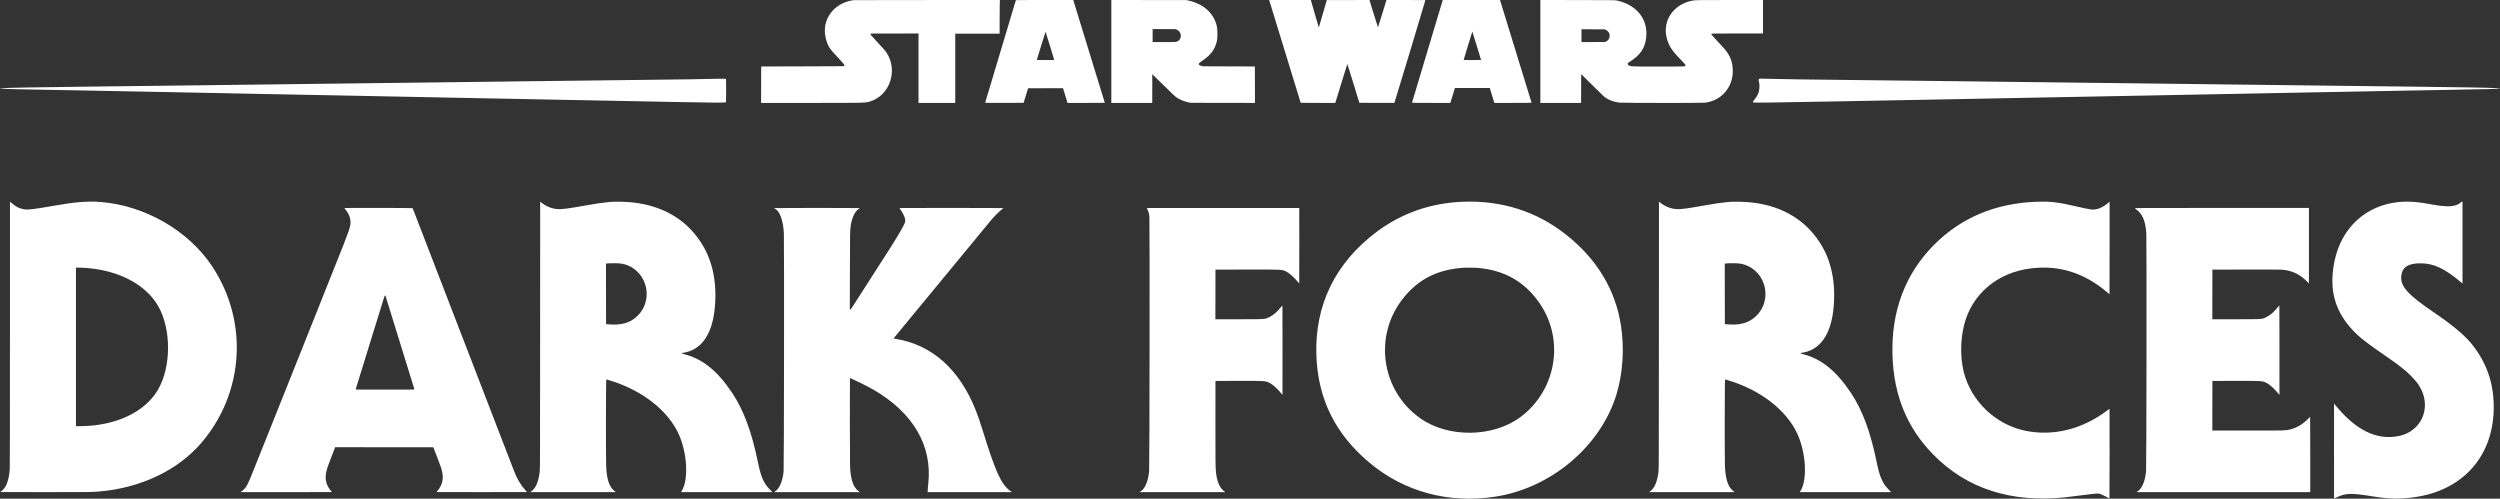 <svg id="svg" xmlns="http://www.w3.org/2000/svg" xmlns:xlink="http://www.w3.org/1999/xlink" width="1650" height="329.116" viewBox="0, 0, 400,79.786" version="1.1"><rect x="0" y="0" width="400" height="79.786" fill="#333333" stroke="none"/><g id="svgg"><path id="path0" d="M136.603 0.021 C 133.403 0.428,131.387 3.166,132.122 6.106 C 132.427 7.325,132.681 7.739,133.952 9.085 C 135.063 10.262,135.180 10.414,135.089 10.559 C 135.063 10.599,134.278 10.606,128.425 10.620 L 121.790 10.635 121.783 13.550 L 121.775 16.465 129.694 16.465 C 138.663 16.465,138.436 16.470,139.215 16.234 C 142.377 15.274,143.727 11.251,141.838 8.417 C 141.628 8.101,141.644 8.120,140.428 6.800 C 139.281 5.554,139.276 5.548,139.287 5.452 L 139.296 5.371 143.129 5.363 L 146.963 5.356 146.963 10.910 L 146.963 16.465 149.901 16.465 L 152.839 16.465 152.839 10.926 L 152.839 5.386 156.389 5.386 L 159.939 5.386 159.939 3.497 C 159.939 2.457,159.948 1.245,159.959 0.803 L 159.979 0.000 148.337 0.005 C 141.934 0.007,136.653 0.014,136.603 0.021 M162.529 0.054 C 162.461 0.286,157.638 16.397,157.628 16.427 C 157.617 16.458,158.235 16.464,160.696 16.458 L 163.778 16.450 164.134 15.287 L 164.491 14.124 167.288 14.116 L 170.084 14.109 170.356 14.999 C 170.506 15.489,170.668 16.019,170.717 16.177 L 170.806 16.465 173.789 16.465 C 175.429 16.465,176.771 16.458,176.771 16.450 C 176.771 16.442,175.671 12.858,174.326 8.486 C 172.981 4.113,171.844 0.415,171.799 0.268 L 171.718 -0.000 167.131 -0.000 C 162.789 -0.000,162.543 0.003,162.529 0.054 M177.812 8.232 L 177.812 16.465 181.086 16.465 L 184.361 16.465 184.361 14.166 L 184.361 11.867 185.226 12.713 C 187.642 15.077,188.031 15.448,188.250 15.599 C 188.751 15.942,189.452 16.228,190.162 16.379 L 190.497 16.450 195.647 16.458 L 200.796 16.467 200.788 13.551 L 200.780 10.635 196.572 10.620 L 192.364 10.604 192.182 10.536 C 191.652 10.336,191.671 10.196,192.282 9.786 C 193.754 8.798,194.405 7.920,194.712 6.508 C 194.814 6.039,194.814 4.794,194.712 4.290 C 194.286 2.188,192.627 0.646,190.207 0.101 L 189.824 0.015 183.818 0.007 L 177.812 -0.001 177.812 8.232 M203.092 0.084 C 203.151 0.261,208.110 16.434,208.110 16.449 C 208.110 16.458,209.355 16.465,210.878 16.465 L 213.645 16.465 213.676 16.366 C 213.694 16.311,214.123 14.917,214.630 13.268 C 215.137 11.619,215.559 10.258,215.569 10.242 C 215.578 10.227,216.016 11.617,216.542 13.332 L 217.498 16.450 220.300 16.458 L 223.101 16.466 223.133 16.366 C 223.587 14.947,228.064 0.102,228.064 0.017 C 228.064 0.008,226.663 0.000,224.950 0.000 L 221.836 0.000 221.165 2.188 C 220.796 3.392,220.485 4.376,220.475 4.376 C 220.464 4.376,220.153 3.392,219.784 2.188 L 219.113 -0.000 215.700 0.008 L 212.288 0.015 211.655 2.199 C 211.307 3.399,211.017 4.388,211.010 4.395 C 211.003 4.401,210.731 3.481,210.406 2.349 C 210.081 1.217,209.796 0.225,209.773 0.145 L 209.730 0.000 206.397 0.000 L 203.064 0.000 203.092 0.084 M230.820 0.073 C 230.769 0.207,225.922 16.394,225.922 16.430 C 225.922 16.456,226.687 16.465,228.990 16.465 L 232.058 16.465 232.424 15.272 L 232.790 14.078 235.577 14.078 L 238.364 14.078 238.730 15.272 L 239.097 16.465 242.073 16.465 C 244.302 16.465,245.050 16.456,245.050 16.430 C 245.050 16.403,240.408 1.304,240.072 0.237 L 239.997 0.000 235.423 0.000 L 230.848 0.000 230.820 0.073 M246.458 8.232 L 246.458 16.465 249.717 16.465 L 252.976 16.465 252.984 14.162 L 252.992 11.859 254.384 13.237 C 256.672 15.501,256.651 15.482,257.011 15.715 C 257.531 16.050,258.226 16.293,259.024 16.417 C 259.407 16.477,272.179 16.491,272.751 16.433 C 275.348 16.167,277.246 14.035,277.246 11.382 C 277.246 9.969,276.850 8.911,275.911 7.814 C 275.629 7.484,275.393 7.227,274.208 5.956 C 273.829 5.549,273.778 5.469,273.855 5.393 C 273.883 5.364,274.842 5.356,277.986 5.356 L 282.081 5.356 282.081 2.678 L 282.081 0.000 276.801 0.000 C 271.352 0.000,271.217 0.003,270.640 0.127 C 267.525 0.796,265.813 3.637,266.799 6.501 C 267.184 7.620,267.597 8.194,269.203 9.848 C 269.714 10.374,269.750 10.435,269.624 10.553 C 269.522 10.648,269.422 10.650,265.340 10.650 C 260.740 10.649,260.765 10.651,260.503 10.353 C 260.346 10.174,260.373 10.128,260.802 9.854 C 262.445 8.804,263.183 7.724,263.384 6.078 C 263.747 3.110,261.881 0.744,258.647 0.070 C 258.433 0.025,257.803 0.019,252.433 0.009 L 246.458 -0.002 246.458 8.232 M188.256 4.738 C 189.156 5.102,189.161 6.392,188.263 6.669 C 188.065 6.731,187.993 6.733,186.240 6.733 L 184.422 6.733 184.422 5.691 L 184.422 4.650 186.251 4.658 L 188.080 4.667 188.256 4.738 M256.946 4.786 C 257.731 5.148,257.758 6.256,256.992 6.632 L 256.817 6.718 254.927 6.726 L 253.037 6.735 253.037 5.708 L 253.037 4.681 254.897 4.689 L 256.756 4.698 256.946 4.786 M236.278 7.315 C 236.659 8.552,236.970 9.575,236.970 9.587 C 236.970 9.600,236.344 9.610,235.578 9.610 C 234.643 9.610,234.185 9.599,234.185 9.578 C 234.185 9.561,234.459 8.655,234.795 7.566 C 235.130 6.477,235.441 5.464,235.486 5.315 C 235.531 5.166,235.572 5.049,235.577 5.055 C 235.582 5.060,235.898 6.077,236.278 7.315 M167.997 7.336 C 168.378 8.576,168.686 9.595,168.680 9.601 C 168.675 9.606,168.044 9.607,167.277 9.602 L 165.884 9.594 166.576 7.338 C 166.957 6.096,167.276 5.081,167.286 5.080 C 167.295 5.080,167.615 6.095,167.997 7.336 M114.491 12.609 C 113.721 12.649,109.656 12.707,98.210 12.838 C 91.513 12.915,87.655 12.961,85.279 12.992 C 84.555 13.002,81.760 13.036,79.067 13.069 C 76.373 13.102,72.538 13.150,70.543 13.175 C 64.666 13.249,59.735 13.309,52.869 13.388 C 50.765 13.413,48.534 13.441,47.911 13.451 C 46.714 13.469,44.088 13.502,31.875 13.649 C 24.679 13.736,19.864 13.794,13.879 13.864 C -1.725 14.047,-3.834 14.172,5.861 14.338 C 8.884 14.390,12.334 14.454,15.746 14.522 C 18.228 14.571,20.998 14.624,26.106 14.720 C 27.898 14.754,30.033 14.795,30.849 14.813 C 31.666 14.830,34.062 14.878,36.174 14.919 C 38.287 14.960,40.360 15.002,40.780 15.012 C 41.201 15.022,43.350 15.063,45.555 15.105 C 47.760 15.146,50.266 15.194,51.125 15.210 C 51.983 15.227,53.787 15.262,55.134 15.287 C 56.480 15.312,58.601 15.354,59.847 15.379 C 61.093 15.404,63.861 15.459,65.998 15.501 C 68.136 15.543,70.925 15.598,72.196 15.623 C 73.467 15.648,75.588 15.690,76.909 15.715 C 78.230 15.740,80.021 15.775,80.888 15.792 C 81.754 15.809,85.342 15.879,88.860 15.946 C 92.378 16.013,96.634 16.095,98.317 16.128 C 115.414 16.469,116.122 16.476,116.167 16.316 C 116.192 16.228,116.187 12.642,116.162 12.617 C 116.134 12.589,114.973 12.583,114.491 12.609 M281.493 12.600 C 281.366 12.620,281.358 12.941,281.477 13.282 C 281.499 13.347,281.514 13.565,281.515 13.833 C 281.515 14.623,281.289 15.234,280.760 15.873 C 280.514 16.169,280.429 16.325,280.484 16.380 C 280.560 16.456,283.636 16.420,293.940 16.221 C 294.816 16.204,296.661 16.169,298.041 16.144 C 299.422 16.118,301.288 16.084,302.188 16.067 C 303.089 16.050,304.569 16.023,305.478 16.006 C 308.968 15.942,310.543 15.912,312.731 15.868 C 313.977 15.844,315.754 15.810,316.679 15.793 C 317.605 15.776,318.700 15.755,319.112 15.746 C 319.525 15.736,320.978 15.708,322.341 15.683 C 323.705 15.659,325.860 15.618,327.131 15.593 C 328.402 15.568,330.585 15.527,331.982 15.501 C 333.379 15.476,335.231 15.441,336.098 15.425 C 337.930 15.389,343.384 15.286,345.800 15.241 C 347.866 15.203,349.810 15.166,353.864 15.088 C 355.598 15.055,358.132 15.006,359.495 14.981 C 361.812 14.937,362.938 14.916,369.059 14.797 C 370.363 14.772,372.567 14.731,373.956 14.706 C 375.344 14.680,377.197 14.646,378.072 14.629 C 378.947 14.612,380.772 14.577,382.127 14.552 C 383.482 14.527,385.692 14.486,387.039 14.461 C 388.386 14.436,390.300 14.401,391.293 14.385 C 398.188 14.268,399.969 14.223,399.969 14.166 C 399.969 14.151,399.959 14.139,399.946 14.139 C 399.934 14.139,399.744 14.126,399.526 14.110 C 398.425 14.029,393.584 13.943,384.836 13.849 C 382.546 13.825,380.095 13.797,379.388 13.788 C 378.681 13.778,376.884 13.757,375.394 13.740 C 373.904 13.724,371.060 13.690,369.074 13.665 C 367.088 13.640,363.679 13.599,361.500 13.573 C 357.487 13.527,352.064 13.461,347.513 13.405 C 343.185 13.352,340.085 13.314,337.353 13.282 C 335.897 13.265,333.569 13.238,332.181 13.221 C 330.792 13.204,328.478 13.177,327.039 13.160 C 322.550 13.107,314.639 13.014,306.259 12.915 C 304.819 12.898,302.375 12.871,300.826 12.854 C 288.533 12.720,284.449 12.664,282.863 12.608 C 282.009 12.578,281.650 12.576,281.493 12.600 M1.591 53.442 C 1.591 67.361,1.581 74.776,1.560 75.057 C 1.430 76.866,0.963 78.082,0.197 78.610 L 0.023 78.730 7.028 78.739 C 14.111 78.749,14.722 78.742,15.930 78.636 C 22.565 78.054,28.457 75.242,32.212 70.865 C 39.096 62.838,39.783 51.354,33.904 42.548 C 30.117 36.875,23.157 32.872,16.113 32.318 C 14.007 32.152,12.020 32.317,8.340 32.965 C 5.622 33.444,4.549 33.579,3.995 33.512 C 3.222 33.419,2.545 33.097,1.870 32.501 L 1.591 32.256 1.591 53.442 M86.419 53.627 C 86.411 73.666,86.407 75.024,86.357 75.440 C 86.156 77.123,85.718 78.138,84.974 78.642 L 84.821 78.745 91.687 78.745 L 98.553 78.745 98.374 78.612 C 97.494 77.961,97.071 76.724,96.985 74.552 C 96.926 73.045,96.947 60.682,97.008 60.701 C 97.038 60.710,97.294 60.787,97.579 60.873 C 102.708 62.420,106.852 65.646,108.585 69.441 C 109.958 72.449,110.196 76.733,109.090 78.527 L 108.955 78.745 116.271 78.745 L 123.587 78.745 123.120 78.263 C 122.191 77.306,121.741 76.270,121.286 74.044 C 120.271 69.082,119.001 65.653,117.145 62.862 C 114.832 59.382,112.425 57.427,109.556 56.694 C 109.041 56.562,108.957 56.491,109.265 56.449 C 112.061 56.068,113.815 53.750,114.304 49.793 C 114.788 45.884,114.178 42.266,112.564 39.464 C 110.213 35.383,106.370 32.976,101.285 32.397 C 100.173 32.271,98.389 32.230,97.552 32.312 C 96.425 32.421,95.221 32.597,93.622 32.887 C 90.922 33.375,89.801 33.517,89.151 33.453 C 88.201 33.359,87.346 33.005,86.596 32.394 L 86.428 32.257 86.419 53.627 M234.063 32.278 C 228.926 32.468,224.229 34.116,220.214 37.134 C 213.630 42.085,210.342 48.851,210.621 56.874 C 210.863 63.832,213.648 69.457,219.120 74.035 C 224.700 78.703,231.787 80.612,239.265 79.462 C 248.190 78.089,256.119 71.389,258.638 63.091 C 259.663 59.714,259.922 55.745,259.355 52.090 C 258.463 46.333,255.502 41.439,250.540 37.521 C 245.852 33.819,240.282 32.047,234.063 32.278 M265.424 53.627 C 265.416 73.666,265.412 75.024,265.363 75.440 C 265.162 77.123,264.723 78.138,263.979 78.642 L 263.826 78.745 270.692 78.745 L 277.558 78.745 277.379 78.612 C 276.499 77.961,276.076 76.724,275.991 74.552 C 275.931 73.045,275.952 60.682,276.014 60.701 C 276.043 60.710,276.300 60.787,276.584 60.873 C 281.713 62.420,285.857 65.646,287.590 69.441 C 288.963 72.449,289.201 76.733,288.095 78.527 L 287.961 78.745 295.277 78.745 L 302.593 78.745 302.125 78.263 C 301.196 77.306,300.746 76.270,300.291 74.044 C 299.276 69.082,298.007 65.653,296.151 62.862 C 293.837 59.382,291.431 57.427,288.562 56.694 C 288.047 56.562,287.962 56.491,288.271 56.449 C 291.066 56.068,292.821 53.750,293.310 49.793 C 293.793 45.884,293.183 42.266,291.569 39.464 C 289.218 35.383,285.376 32.976,280.291 32.397 C 279.179 32.271,277.394 32.230,276.557 32.312 C 275.430 32.421,274.227 32.597,272.627 32.887 C 269.927 33.375,268.807 33.517,268.156 33.453 C 267.206 33.359,266.352 33.005,265.601 32.394 L 265.433 32.257 265.424 53.627 M325.922 32.278 C 319.331 32.501,313.827 34.797,309.490 39.131 C 304.832 43.787,302.561 49.824,302.801 56.918 C 303.017 63.314,305.141 68.465,309.319 72.728 C 314.661 78.178,321.750 80.475,330.436 79.570 C 331.017 79.510,331.386 79.464,333.879 79.143 C 335.256 78.965,335.658 78.934,335.873 78.988 C 336.119 79.049,336.639 79.282,337.075 79.525 C 337.301 79.652,337.498 79.755,337.511 79.755 C 337.525 79.755,337.536 76.526,337.536 72.578 C 337.536 68.631,337.531 65.402,337.525 65.402 C 337.518 65.402,337.315 65.551,337.073 65.732 C 333.149 68.681,328.537 69.821,324.116 68.935 C 319.316 67.973,315.350 64.187,314.186 59.455 C 313.641 57.238,313.658 54.458,314.231 52.095 C 315.444 47.102,319.534 43.609,324.953 42.940 C 329.405 42.390,333.403 43.625,337.027 46.668 C 337.290 46.889,337.512 47.070,337.521 47.070 C 337.529 47.070,337.536 43.736,337.536 39.661 L 337.536 32.253 337.325 32.443 C 336.434 33.240,335.424 33.629,334.546 33.513 C 334.165 33.462,333.241 33.270,332.119 33.008 C 329.314 32.352,328.067 32.205,325.922 32.278 M384.254 32.291 C 378.008 32.712,373.683 37.274,373.219 43.932 C 372.960 47.649,374.124 50.570,376.990 53.395 C 377.799 54.193,379.153 55.211,381.989 57.153 C 384.280 58.722,385.398 59.663,386.485 60.933 C 389.367 64.304,387.929 68.951,383.749 69.774 C 380.295 70.455,376.986 68.858,373.775 64.962 L 373.451 64.569 373.443 72.152 C 373.439 76.322,373.442 79.742,373.450 79.750 C 373.459 79.758,373.628 79.688,373.825 79.595 C 375.318 78.887,376.174 78.858,379.495 79.401 C 382.257 79.852,383.898 79.889,386.305 79.553 C 394.551 78.401,399.485 72.317,398.962 63.948 C 398.748 60.526,397.526 57.491,395.284 54.812 C 394.208 53.525,392.163 51.839,389.472 50.018 C 385.336 47.219,384.075 45.843,384.191 44.258 C 384.298 42.800,385.256 42.130,387.238 42.129 C 389.415 42.127,391.129 42.935,393.887 45.263 L 394.002 45.360 394.002 38.809 L 394.002 32.257 393.938 32.257 C 393.902 32.257,393.803 32.319,393.716 32.396 C 392.886 33.123,391.580 33.191,388.768 32.654 C 386.967 32.311,385.596 32.200,384.254 32.291 M55.110 33.286 C 55.100 33.296,55.159 33.386,55.242 33.486 C 55.985 34.378,56.241 35.311,55.996 36.236 C 55.682 37.421,55.923 36.805,48.333 55.792 C 44.656 64.991,41.222 73.585,40.702 74.889 C 39.520 77.854,39.401 78.066,38.577 78.675 L 38.485 78.743 45.792 78.744 C 49.811 78.745,53.099 78.738,53.099 78.729 C 53.099 78.719,53.027 78.626,52.940 78.522 C 52.313 77.770,52.043 76.970,52.120 76.093 C 52.185 75.354,52.297 74.981,53.021 73.114 C 53.286 72.432,53.529 71.802,53.563 71.714 L 53.623 71.553 61.478 71.561 L 69.332 71.568 69.878 72.976 C 70.527 74.653,70.638 74.974,70.746 75.491 C 70.991 76.661,70.769 77.586,70.021 78.513 L 69.846 78.730 77.070 78.738 C 81.044 78.742,84.301 78.739,84.309 78.731 C 84.317 78.723,84.230 78.617,84.116 78.494 C 83.351 77.670,82.736 76.642,82.254 75.379 C 82.069 74.895,66.075 33.436,66.023 33.305 C 66.006 33.265,55.150 33.245,55.110 33.286 M123.856 33.293 C 123.856 33.307,123.887 33.333,123.925 33.350 C 124.755 33.729,125.316 35.225,125.418 37.330 C 125.481 38.614,125.442 74.901,125.378 75.440 C 125.177 77.122,124.738 78.138,123.994 78.642 L 123.842 78.745 130.708 78.745 L 137.574 78.745 137.394 78.612 C 136.514 77.961,136.092 76.724,136.006 74.552 C 135.977 73.820,135.961 60.505,135.990 60.505 C 136.169 60.505,138.693 61.741,139.711 62.328 C 146.066 65.987,149.179 71.282,148.528 77.322 C 148.490 77.676,148.450 78.140,148.440 78.355 L 148.422 78.745 155.163 78.745 L 161.903 78.745 161.651 78.559 C 160.171 77.461,159.323 75.604,157.230 68.875 C 156.695 67.155,156.518 66.642,156.089 65.570 C 153.489 59.071,149.132 55.188,143.359 54.226 L 142.953 54.159 143.010 54.095 C 143.119 53.974,158.244 35.635,158.561 35.241 C 158.943 34.764,159.879 33.825,160.268 33.527 C 160.422 33.409,160.549 33.303,160.549 33.290 C 160.550 33.277,156.805 33.267,152.226 33.267 C 147.648 33.267,143.902 33.274,143.902 33.283 C 143.902 33.293,144.004 33.444,144.128 33.619 C 144.668 34.382,144.938 35.159,144.803 35.569 C 144.590 36.220,143.306 38.366,141.051 41.838 C 140.708 42.367,139.456 44.319,138.270 46.174 C 136.428 49.056,136.103 49.548,136.042 49.548 L 135.972 49.549 135.985 43.313 C 135.999 36.995,135.999 36.948,136.114 36.129 C 136.298 34.816,136.797 33.787,137.443 33.389 C 137.510 33.347,137.566 33.303,137.566 33.290 C 137.567 33.277,134.482 33.267,130.712 33.267 C 126.941 33.267,123.856 33.279,123.856 33.293 M183.500 33.281 C 183.492 33.289,183.537 33.403,183.600 33.534 C 183.758 33.860,183.863 34.245,183.903 34.637 C 183.967 35.269,183.928 74.895,183.863 75.440 C 183.662 77.122,183.223 78.138,182.479 78.642 L 182.327 78.745 189.193 78.745 L 196.059 78.745 195.879 78.612 C 195.175 78.091,194.751 77.142,194.568 75.680 C 194.473 74.926,194.458 73.659,194.467 67.269 L 194.476 60.949 198.057 60.940 C 202.409 60.929,202.462 60.933,203.106 61.253 C 203.575 61.486,204.260 62.071,204.764 62.667 C 204.929 62.863,205.096 63.059,205.133 63.103 L 205.201 63.183 205.202 56.029 C 205.202 52.094,205.197 48.875,205.190 48.875 C 205.183 48.875,205.004 49.074,204.792 49.317 C 204.107 50.103,203.905 50.279,203.272 50.638 C 202.461 51.098,202.679 51.079,198.221 51.079 L 194.460 51.079 194.468 47.108 L 194.476 43.137 199.388 43.128 C 205.215 43.118,205.134 43.114,205.800 43.443 C 206.268 43.674,207.093 44.407,207.605 45.046 C 207.740 45.214,207.860 45.353,207.873 45.354 C 207.886 45.355,207.893 42.639,207.888 39.319 L 207.881 33.282 195.698 33.275 C 188.997 33.270,183.508 33.273,183.500 33.281 M341.658 33.287 C 341.602 33.343,341.653 33.422,341.813 33.528 C 342.781 34.167,343.305 35.436,343.413 37.399 C 343.476 38.541,343.438 74.897,343.373 75.440 C 343.173 77.122,342.734 78.138,341.990 78.642 L 341.837 78.745 355.739 78.745 L 369.640 78.745 369.640 72.716 C 369.640 69.400,369.633 66.687,369.624 66.687 C 369.616 66.687,369.478 66.823,369.319 66.989 C 368.479 67.864,367.481 68.454,366.396 68.718 C 365.667 68.896,365.859 68.891,359.662 68.891 L 353.971 68.891 353.978 64.920 L 353.986 60.949 357.567 60.940 C 361.919 60.929,361.972 60.933,362.617 61.253 C 363.085 61.486,363.770 62.071,364.274 62.667 C 364.440 62.863,364.606 63.059,364.643 63.103 L 364.711 63.183 364.712 56.029 C 364.713 52.094,364.707 48.875,364.700 48.875 C 364.693 48.875,364.514 49.074,364.302 49.317 C 363.617 50.103,363.415 50.279,362.783 50.638 C 361.971 51.098,362.189 51.079,357.732 51.079 L 353.971 51.079 353.978 47.108 L 353.986 43.137 359.311 43.128 C 362.818 43.122,364.793 43.130,365.094 43.151 C 366.686 43.264,368.019 43.891,369.136 45.055 L 369.426 45.357 369.426 39.312 L 369.426 33.267 355.552 33.267 C 347.921 33.267,341.669 33.276,341.658 33.287 M99.261 42.158 C 103.238 42.679,104.890 47.612,102.050 50.485 C 100.873 51.676,99.408 52.096,97.184 51.880 L 96.970 51.859 96.962 47.018 L 96.955 42.177 97.115 42.159 C 97.632 42.102,98.829 42.101,99.261 42.158 M278.266 42.158 C 282.243 42.679,283.896 47.612,281.056 50.485 C 279.878 51.676,278.413 52.096,276.190 51.880 L 275.976 51.859 275.968 47.018 L 275.960 42.177 276.121 42.159 C 276.638 42.102,277.834 42.101,278.266 42.158 M13.394 42.847 C 18.841 43.158,23.275 45.441,25.311 48.981 C 27.442 52.688,27.408 58.774,25.236 62.426 C 23.099 66.018,18.384 68.187,12.709 68.187 L 12.150 68.187 12.150 55.501 L 12.150 42.816 12.499 42.816 C 12.690 42.816,13.093 42.830,13.394 42.847 M236.205 42.847 C 240.673 43.155,244.073 45.100,246.472 48.719 C 250.350 54.570,248.950 62.484,243.286 66.722 C 238.897 70.006,231.696 70.091,227.221 66.911 C 220.947 62.453,219.726 53.649,224.553 47.666 C 227.009 44.622,230.026 43.114,234.216 42.835 C 234.566 42.812,235.806 42.819,236.205 42.847 M61.680 47.337 C 61.764 47.619,66.292 62.253,66.307 62.291 C 66.325 62.338,65.984 62.341,61.608 62.341 C 57.128 62.341,56.890 62.339,56.906 62.288 C 57.131 61.556,61.341 47.946,61.426 47.674 C 61.548 47.284,61.631 47.174,61.680 47.337 " stroke="none" fill="#FFFFFF" fill-rule="evenodd"></path></g></svg>
